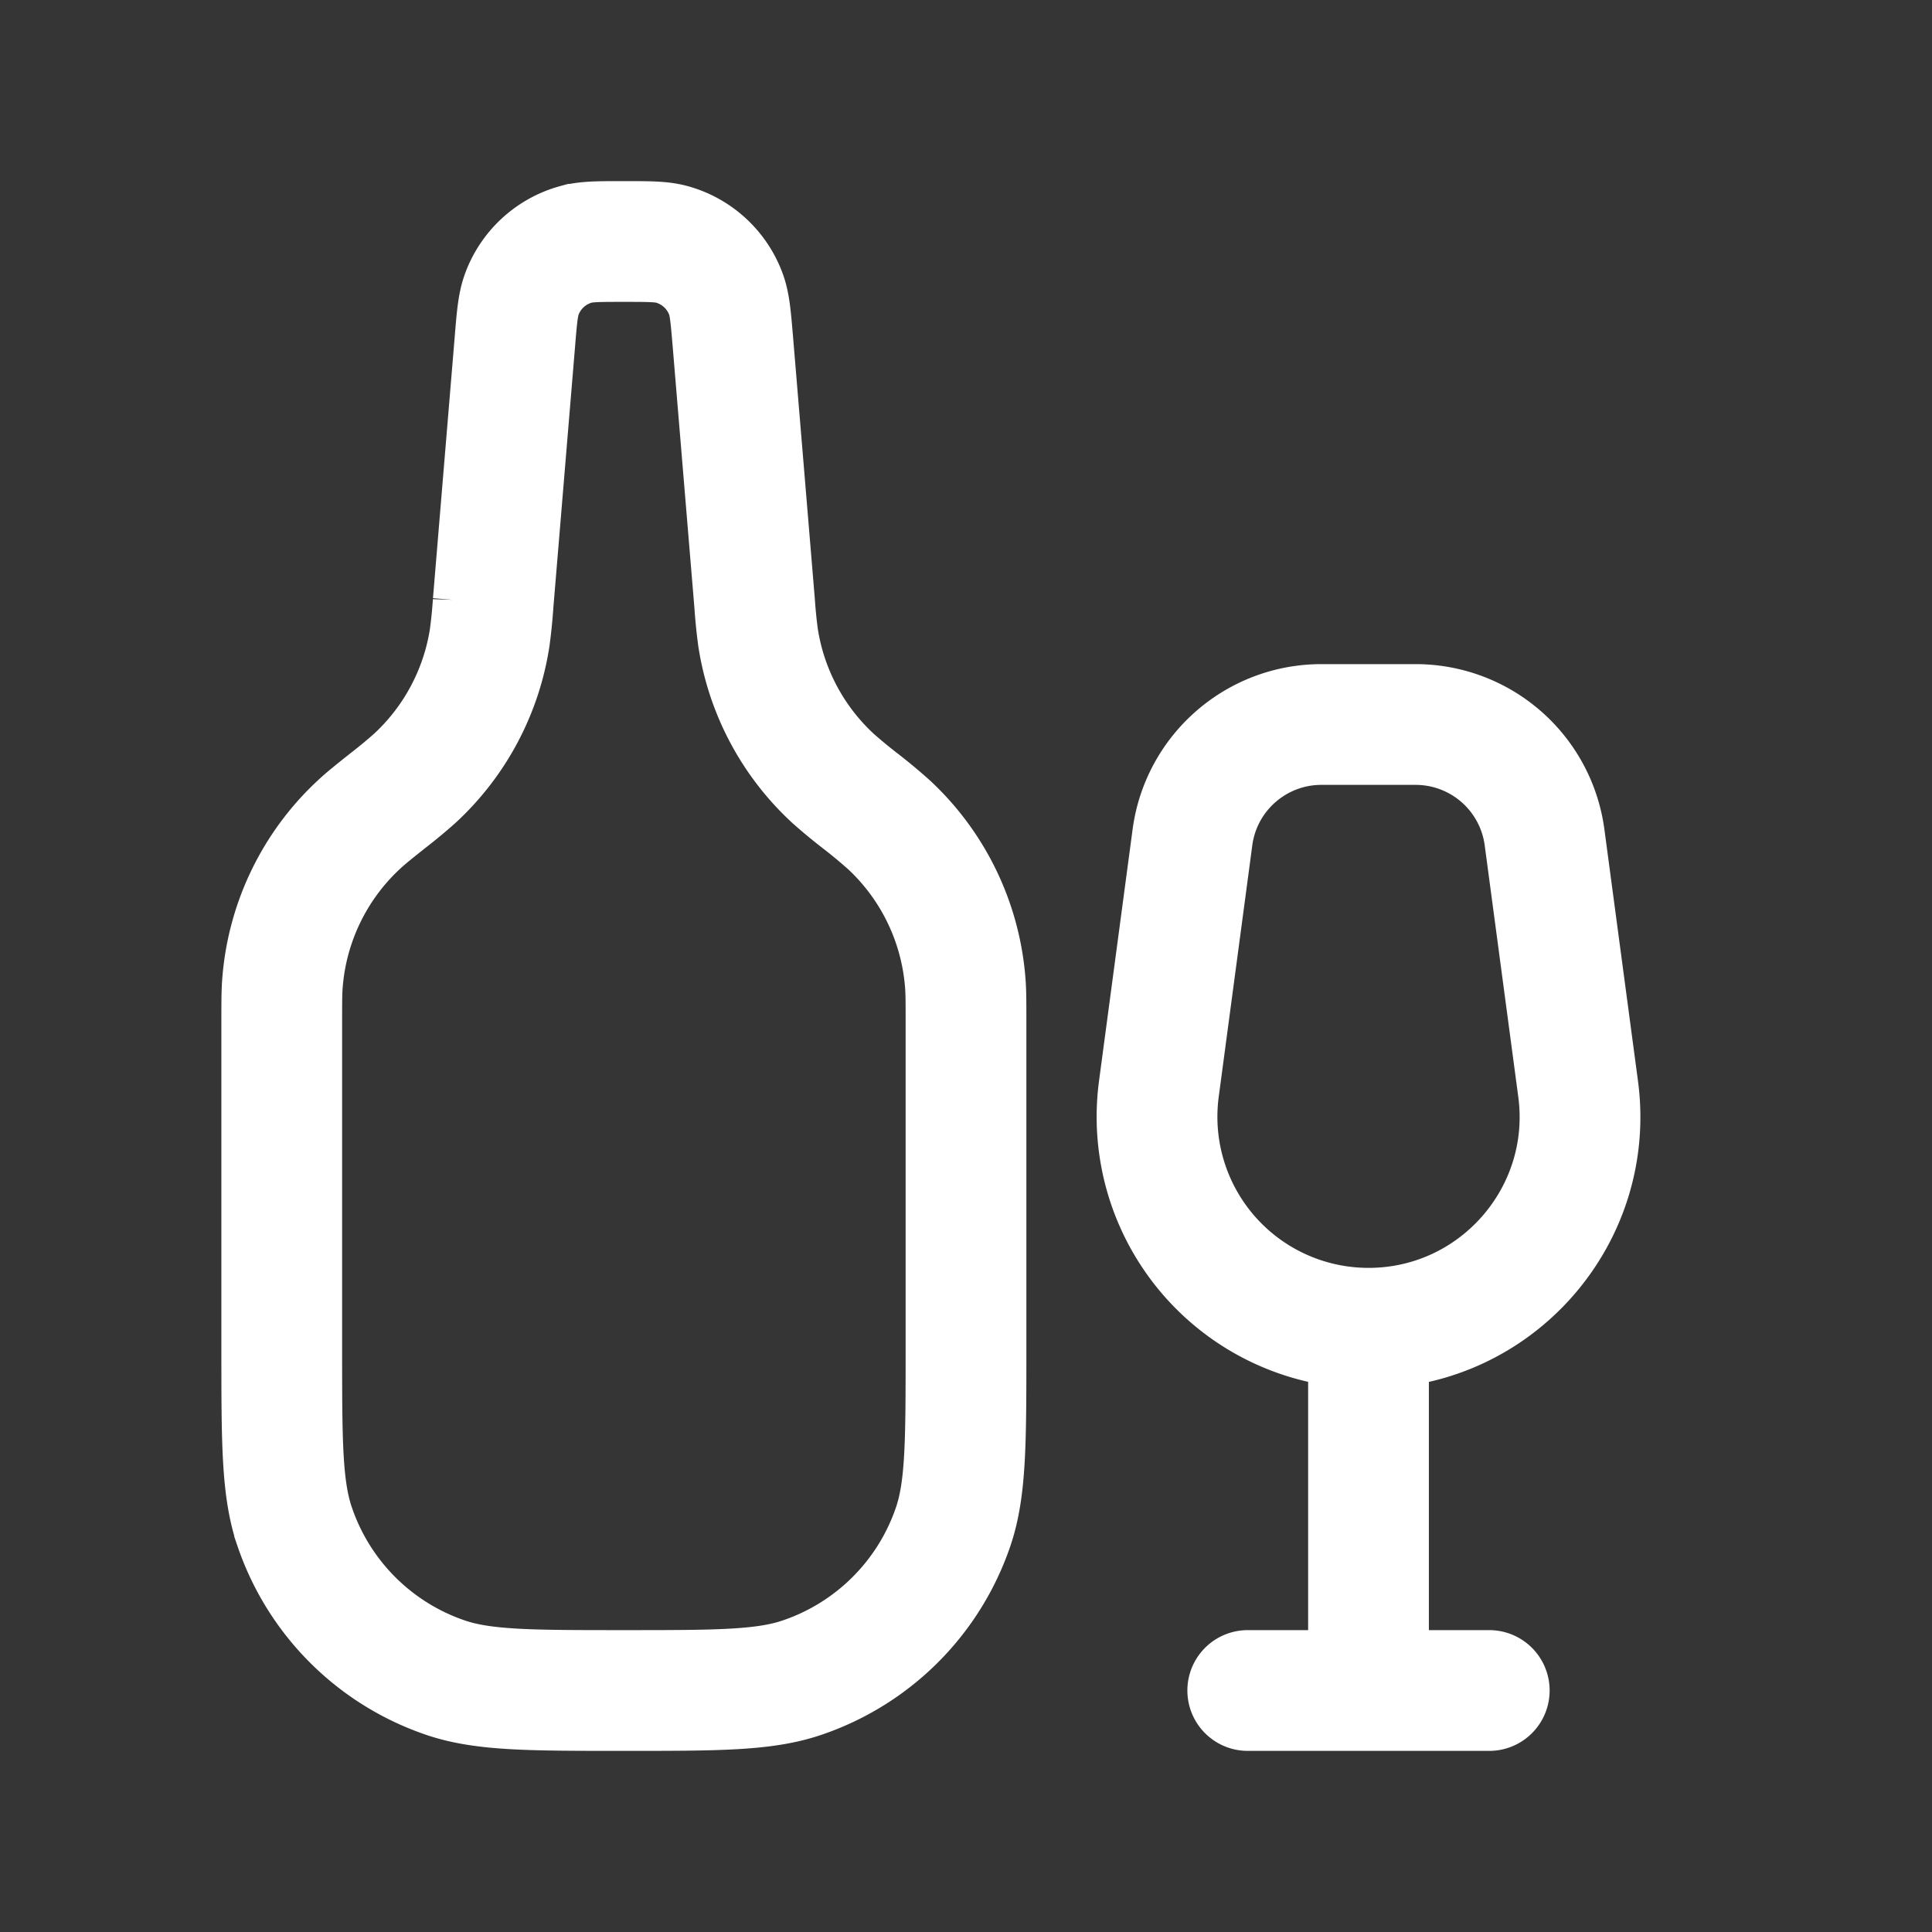 <svg xmlns="http://www.w3.org/2000/svg" width="24" height="24" fill="none"><rect width="100%" height="100%" fill="#333333" stroke="none"/><path fill="#fff" fill-opacity=".01" d="M24 0v24H0V0z"/><path stroke="#FFFFFF" stroke-linecap="round" stroke-width="1.5" d="M15.5 21h3M17 16.5V21m0-4.5v0c1.588 0 2.814-1.4 2.604-2.974l-.417-3.124A1.616 1.616 0 0 0 17.585 9h-1.17c-.81 0-1.495.6-1.602 1.402l-.417 3.124A2.627 2.627 0 0 0 17 16.5ZM7.75 3v0c-.31 0-.464 0-.593.035a1 1 0 0 0-.676.622c-.046.126-.06.28-.085.589l-.27 3.247a6.459 6.459 0 0 1-.043.428 3 3 0 0 1-.933 1.75 6.46 6.46 0 0 1-.331.274v0c-.189.15-.283.226-.367.305a3 3 0 0 0-.943 1.962c-.009.115-.009.235-.009.477v4.061c0 1.163 0 1.745.16 2.214a3 3 0 0 0 1.876 1.877C6.005 21 6.586 21 7.75 21v0c1.164 0 1.745 0 2.214-.16a3 3 0 0 0 1.877-1.876c.159-.469.159-1.05.159-2.214v-4.061c0-.242 0-.362-.009-.477a3 3 0 0 0-.943-1.962 6.543 6.543 0 0 0-.367-.305v0a6.477 6.477 0 0 1-.331-.274 3 3 0 0 1-.933-1.75 6.459 6.459 0 0 1-.043-.428l-.27-3.247c-.026-.309-.039-.463-.085-.589a1 1 0 0 0-.676-.622C8.214 3 8.06 3 7.75 3Z"/></svg>